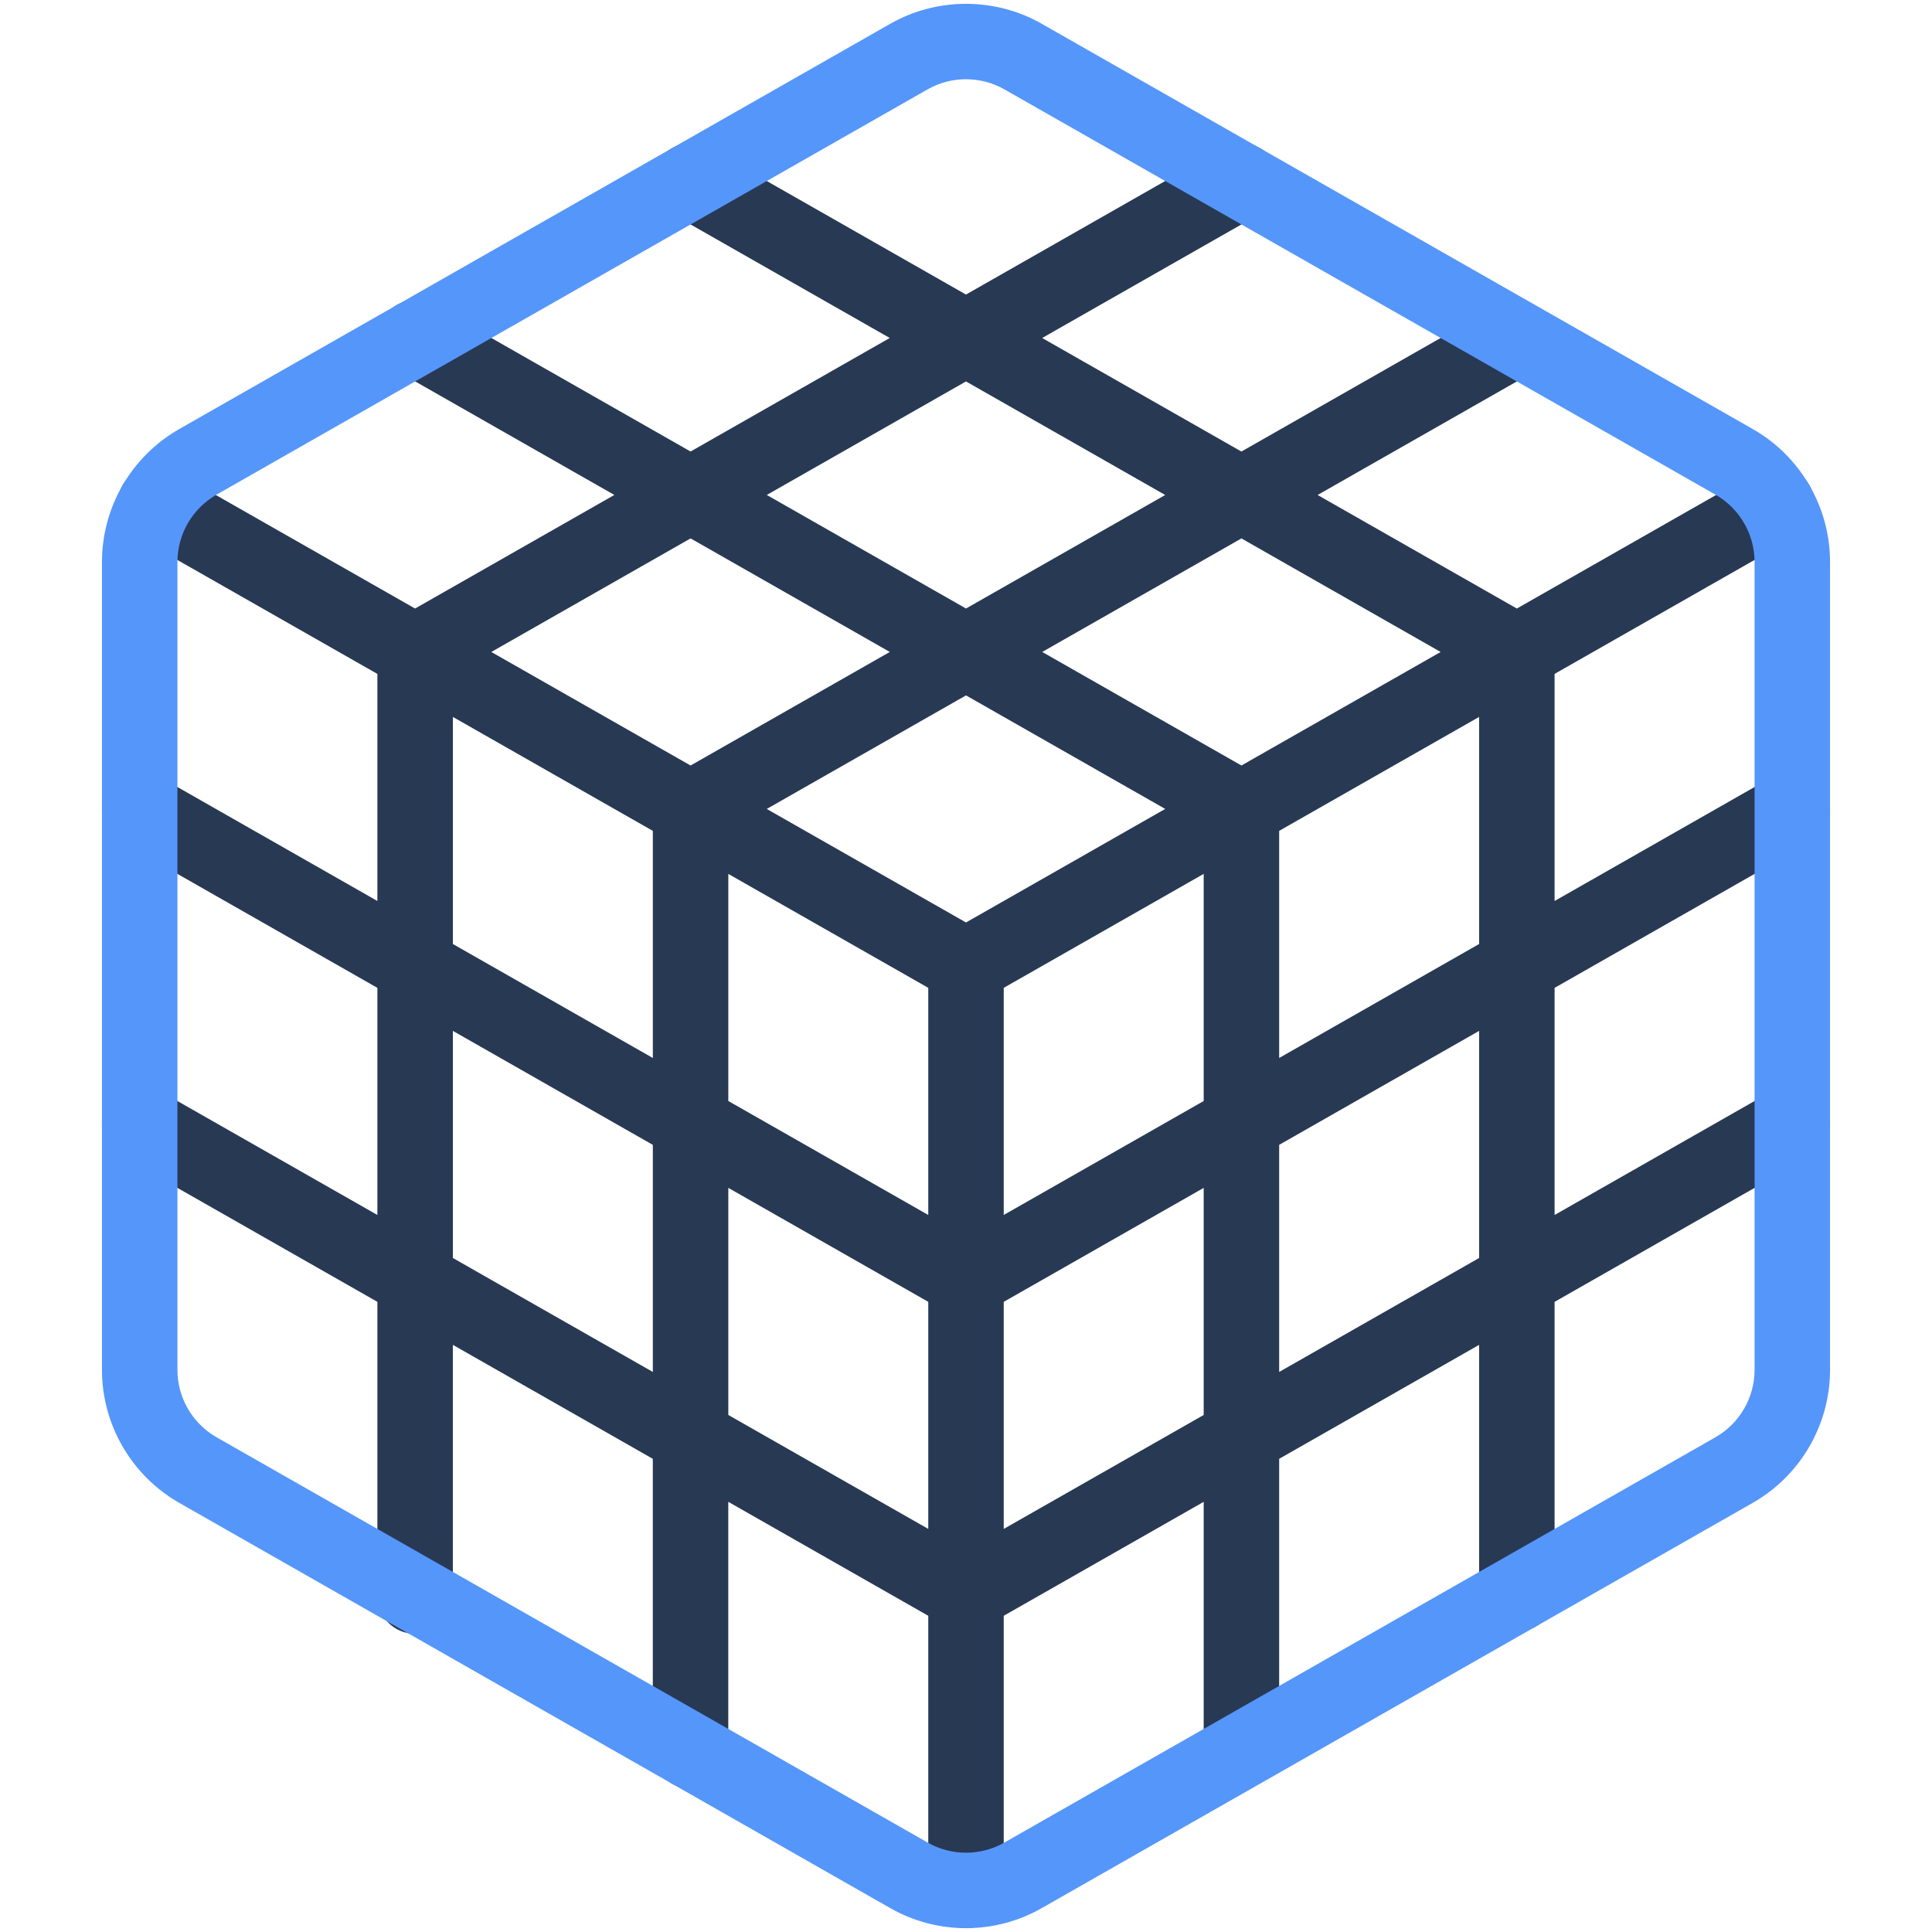 <?xml version="1.0" ?><svg xmlns="http://www.w3.org/2000/svg" xmlns:xlink="http://www.w3.org/1999/xlink" version="1.1" viewBox="0 0 512 512" style="enable-background:new 0 0 512 512;" xml:space="preserve"><g id="_x30_3_x2C__Rubik_x2C_cube_x2C_freak__x2C_kid_and_baby_x2C__hobbies_and_free_time_x2C__baby_toy_x2C__squares_x2C__gaming"><g><g><path style="fill:#283954;" d="M483.664,292.643c-2.735-4.798-8.84-6.471-13.64-3.737l-58.042,33.078v-60.189l67.945-38.727     c4.798-2.735,6.471-8.842,3.735-13.64c-2.733-4.797-8.841-6.47-13.64-3.736l-58.041,33.082V178.59l63.781-36.35     c4.799-2.735,6.472-8.841,3.737-13.64s-8.84-6.472-13.64-3.737l-63.88,36.406l-52.798-30.094l57.239-32.623     c4.798-2.735,6.471-8.842,3.735-13.64c-2.734-4.799-8.844-6.47-13.64-3.736l-67.529,38.489l-52.797-30.093l57.751-32.915     c4.798-2.735,6.471-8.841,3.735-13.64c-2.733-4.797-8.84-6.473-13.64-3.736l-68.042,38.78l-68.037-38.78     c-4.795-2.733-10.905-1.063-13.64,3.736c-2.735,4.798-1.063,10.905,3.735,13.64l57.746,32.914l-52.79,30.087l-68.03-38.778     c-1.509-0.86-3.226-1.312-4.962-1.312c-5.522,0-9.995,4.477-9.995,10c0,3.8,2.122,7.105,5.245,8.797l57.547,32.802     l-52.815,30.101l-63.876-36.396c-4.798-2.735-10.905-1.062-13.639,3.738c-2.734,4.799-1.061,10.905,3.738,13.639l63.79,36.347     v60.176l-58.04-33.082c-4.796-2.733-10.904-1.062-13.64,3.736c-2.735,4.798-1.063,10.905,3.735,13.64l67.944,38.727v60.189     l-58.041-33.078c-4.798-2.734-10.904-1.06-13.64,3.737c-2.734,4.798-1.062,10.904,3.737,13.64l67.943,38.721v77.98     c0,5.522,4.478,10,10,10s10-4.478,10-10v-66.582l52.993,30.201v77.381c0,5.522,4.478,10,10,10s10-4.478,10-10v-65.983L246,428.2     v72.787c0,5.522,4.478,10,10,10s10-4.478,10-10V428.2l52.991-30.2v65.408c0,5.522,4.478,10,10,10s10-4.478,10-10v-76.806     l52.991-30.2v65.987c0,5.522,4.478,10,10,10s10-4.478,10-10v-77.385l67.944-38.722     C484.726,303.547,486.398,297.441,483.664,292.643z M255.999,244.466l-52.801-30.086l52.805-30.096l52.793,30.092     L255.999,244.466z M193.01,231.594L246,261.787v60.194l-52.99-30.203V231.594z M266,261.787l52.991-30.2v60.19L266,321.981     V261.787z M338.991,220.188l52.991-30.2v60.185l-52.991,30.204V220.188z M381.786,172.779l-52.794,30.088l-52.794-30.093     l52.792-30.089L381.786,172.779z M255.997,101.082l52.797,30.094l-52.791,30.088l-52.796-30.094L255.997,101.082z      M183.012,142.679l52.797,30.094l-52.8,30.094l-52.807-30.089L183.012,142.679z M120.017,189.993l52.993,30.195v60.19     l-52.993-30.205V189.993z M120.017,333.382v-60.187l52.993,30.205v60.184L120.017,333.382z M193.01,374.981v-60.182L246,345.002     v60.178L193.01,374.981z M266,405.18v-60.178l52.991-30.204v60.182L266,405.18z M338.991,363.582v-60.184l52.991-30.204v60.187     L338.991,363.582z"/></g><g><path style="fill:#5596FB;" d="M464.497,113.698L276.093,6.312c-12.396-7.066-27.792-7.065-40.184,0     c-16.886,9.624-165.991,94.603-188.418,107.393c-12.7,7.262-20.472,20.718-20.472,35.242v214.079     c0,14.534,7.848,28.04,20.484,35.25l188.393,107.378c12.537,7.168,27.876,7.051,40.195,0.007L464.5,398.273     c12.633-7.207,20.48-20.713,20.48-35.247V148.947C484.98,134.33,477.1,120.876,464.497,113.698z M464.98,363.026     c0,7.369-3.981,14.219-10.388,17.874L266.176,488.292c-6.292,3.596-14.067,3.592-20.363-0.007L57.41,380.902     c-6.409-3.657-10.391-10.507-10.391-17.876V148.947c0-7.287,3.88-14.153,10.388-17.874     c6.299-3.59,180.397-102.821,188.406-107.386c6.281-3.582,14.088-3.583,20.375,0l188.407,107.388     c6.486,3.694,10.385,10.573,10.385,17.872V363.026z"/></g></g></g><g id="Layer_1"/></svg>
